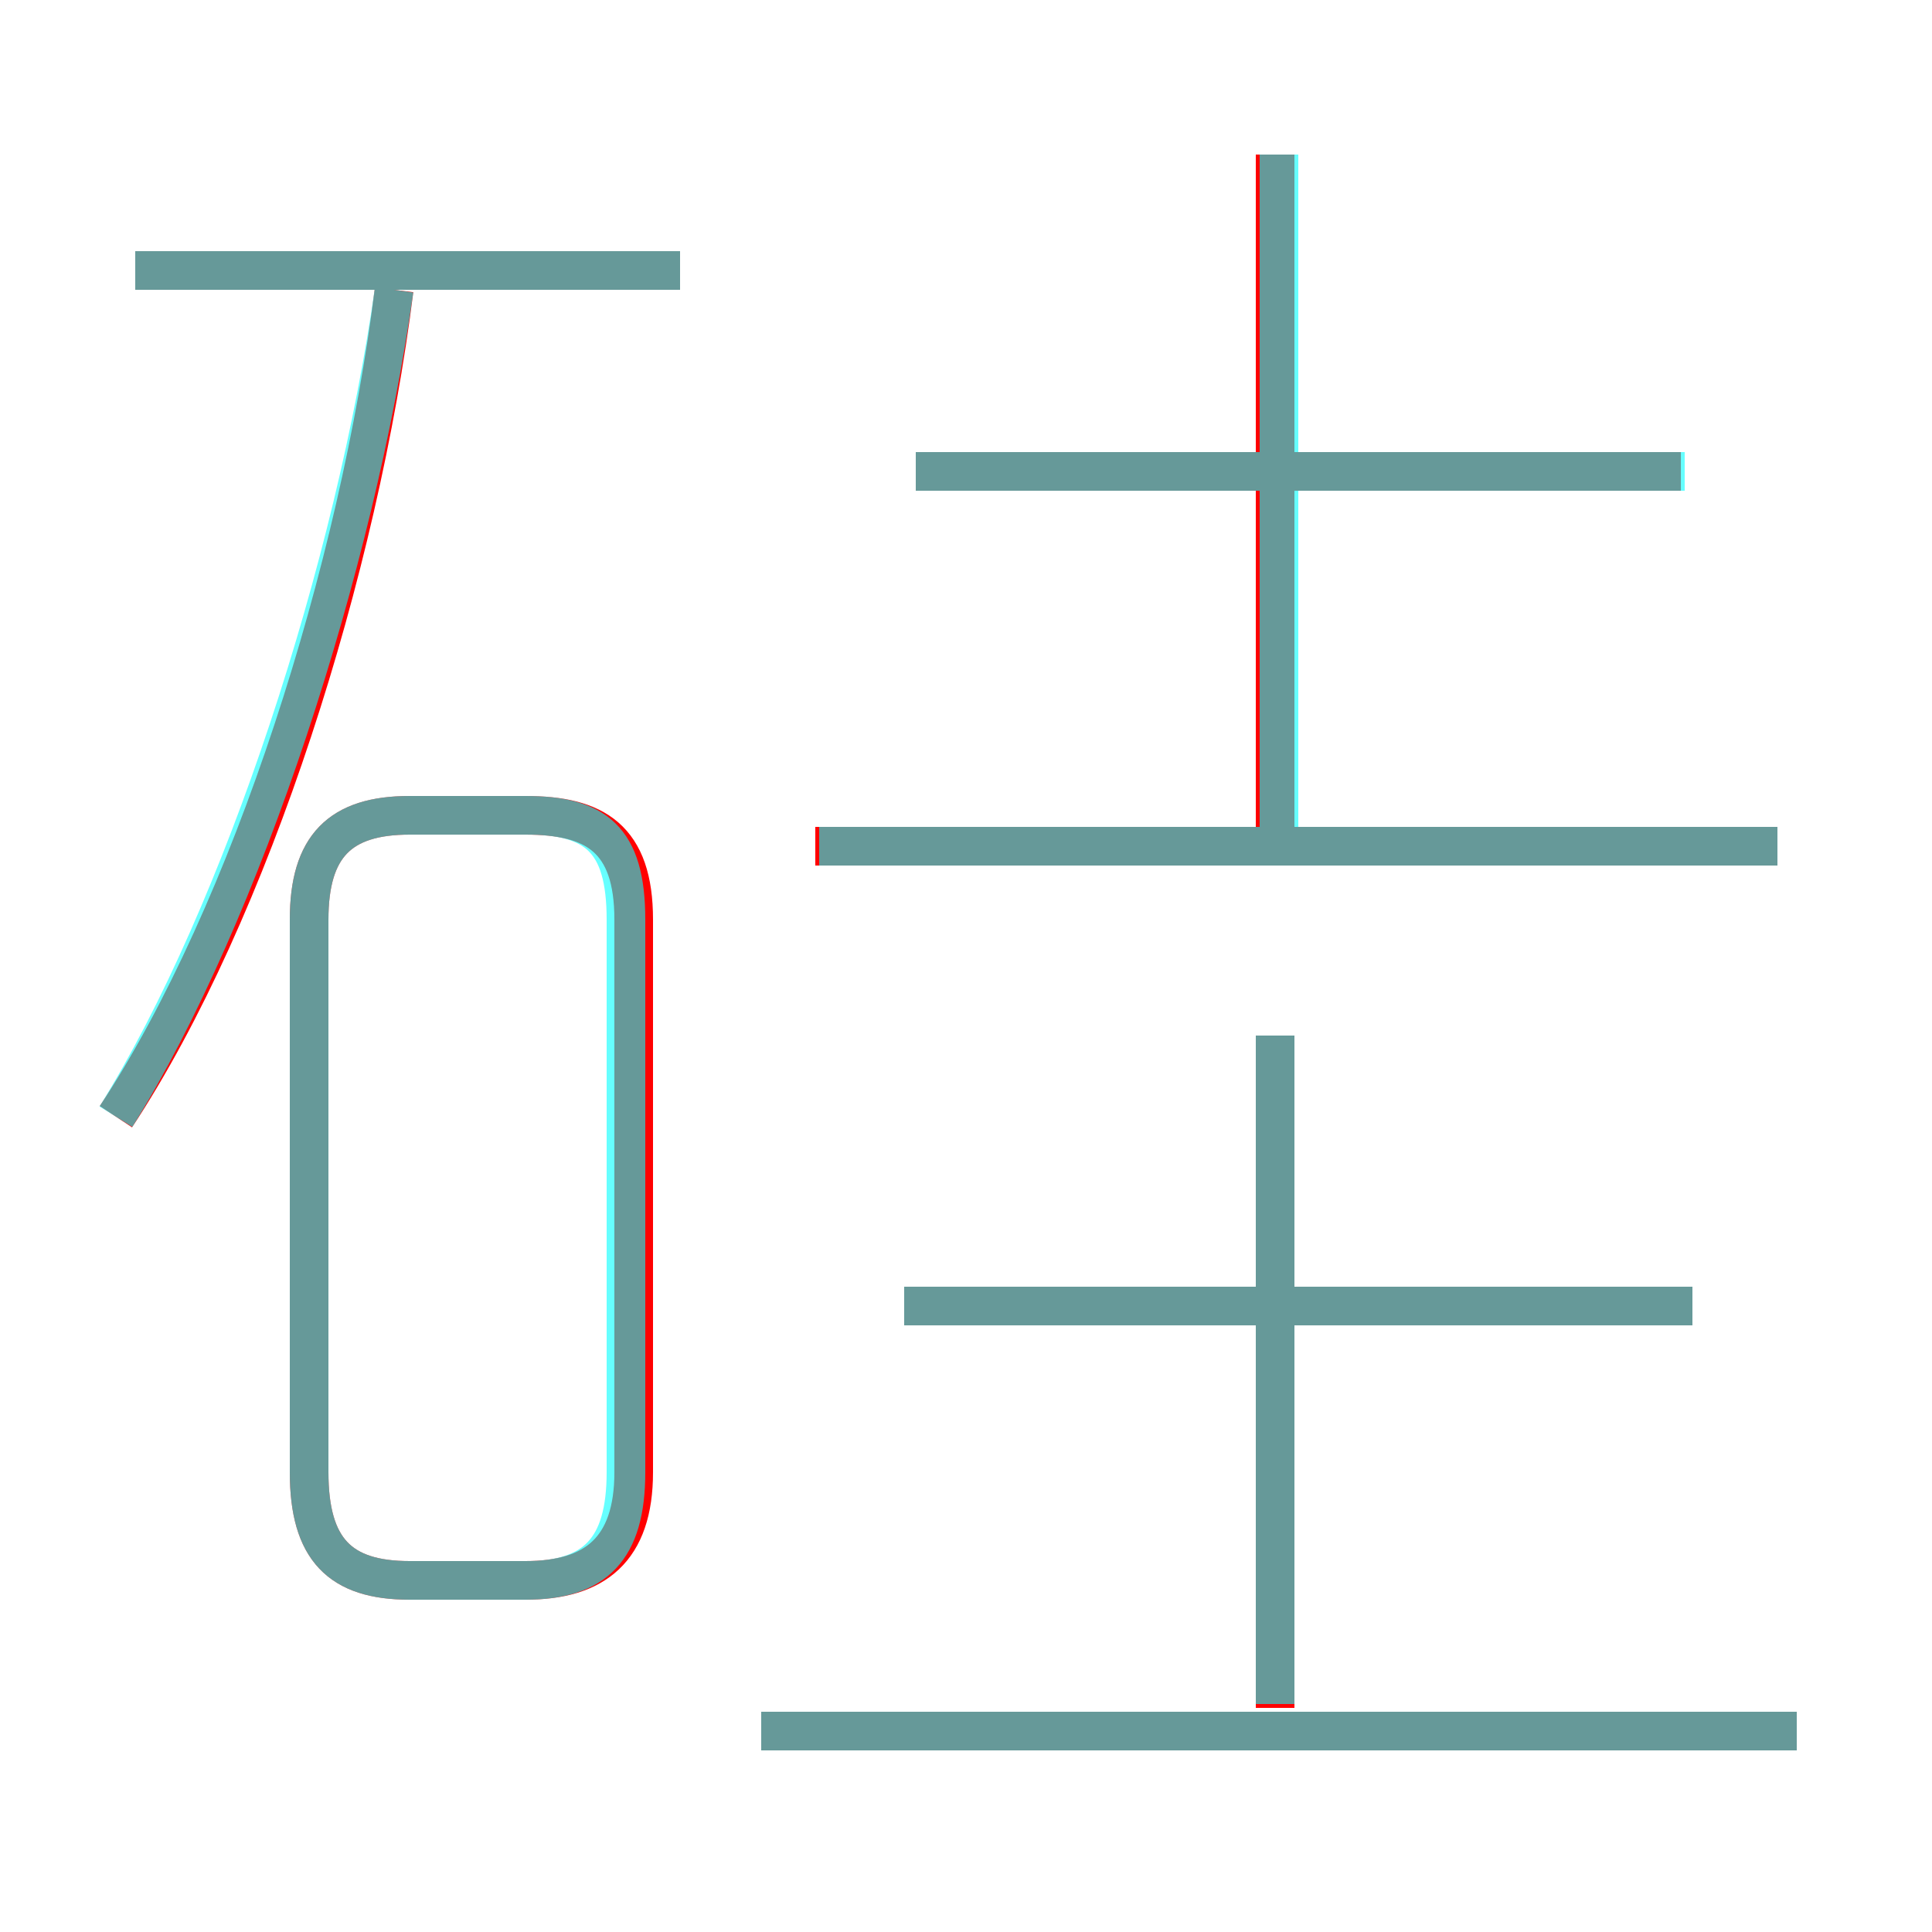 <?xml version='1.0' encoding='utf8'?>
<svg viewBox="0.0 -6.0 50.0 50.0" version="1.1" xmlns="http://www.w3.org/2000/svg">
<rect x="0.0" y="-6.0" width="50.0" height="50.0" fill="#333333" stroke="none"/>
<rect x="-1000" y="-1000" width="2000" height="2000" stroke="white" fill="white"/>
<g style="fill:none;stroke:rgba(255, 0, 0, 1);  stroke-width:1"><path d="M 10.6 -3.1 L 13.6 -3.1 C 15.4 -3.1 16.4 -3.9 16.4 -5.9 L 16.4 -20.2 C 16.4 -22.3 15.4 -22.9 13.6 -22.9 L 10.6 -22.9 C 8.8 -22.9 8.0 -22.1 8.0 -20.2 L 8.0 -5.9 C 8.0 -3.9 8.8 -3.1 10.6 -3.1 Z M 3.0 -15.1 C 6.5 -20.4 9.3 -29.3 10.2 -36.5 M 46.5 0.8 L 19.7 0.8 M 33.0 0.2 L 33.0 -17.2 M 43.8 -10.2 L 23.4 -10.2 M 17.6 -37.0 L 3.5 -37.0 M 46.0 -22.1 L 21.1 -22.1 M 33.0 -22.1 L 33.0 -40.0 M 43.5 -31.8 L 23.7 -31.8" transform="translate(0.0 38.0)" />
</g>
<g style="fill:none;stroke:rgba(0, 255, 255, 0.6);  stroke-width:1">
<path d="M 3.0 -15.1 C 6.3 -20.4 9.2 -29.4 10.2 -36.5 M 46.5 0.8 L 19.7 0.8 M 10.6 -3.1 L 13.6 -3.1 C 15.4 -3.1 16.2 -3.9 16.2 -5.9 L 16.2 -20.2 C 16.2 -22.3 15.4 -22.9 13.6 -22.9 L 10.6 -22.9 C 8.8 -22.9 8.0 -22.1 8.0 -20.2 L 8.0 -5.9 C 8.0 -3.9 8.8 -3.1 10.6 -3.1 Z M 33.0 0.1 L 33.0 -17.2 M 43.8 -10.2 L 23.4 -10.2 M 17.6 -37.0 L 3.5 -37.0 M 46.0 -22.1 L 21.2 -22.1 M 33.1 -22.4 L 33.1 -40.0 M 43.6 -31.8 L 23.7 -31.8" transform="translate(0.0 38.0)" />
</g>
</svg>